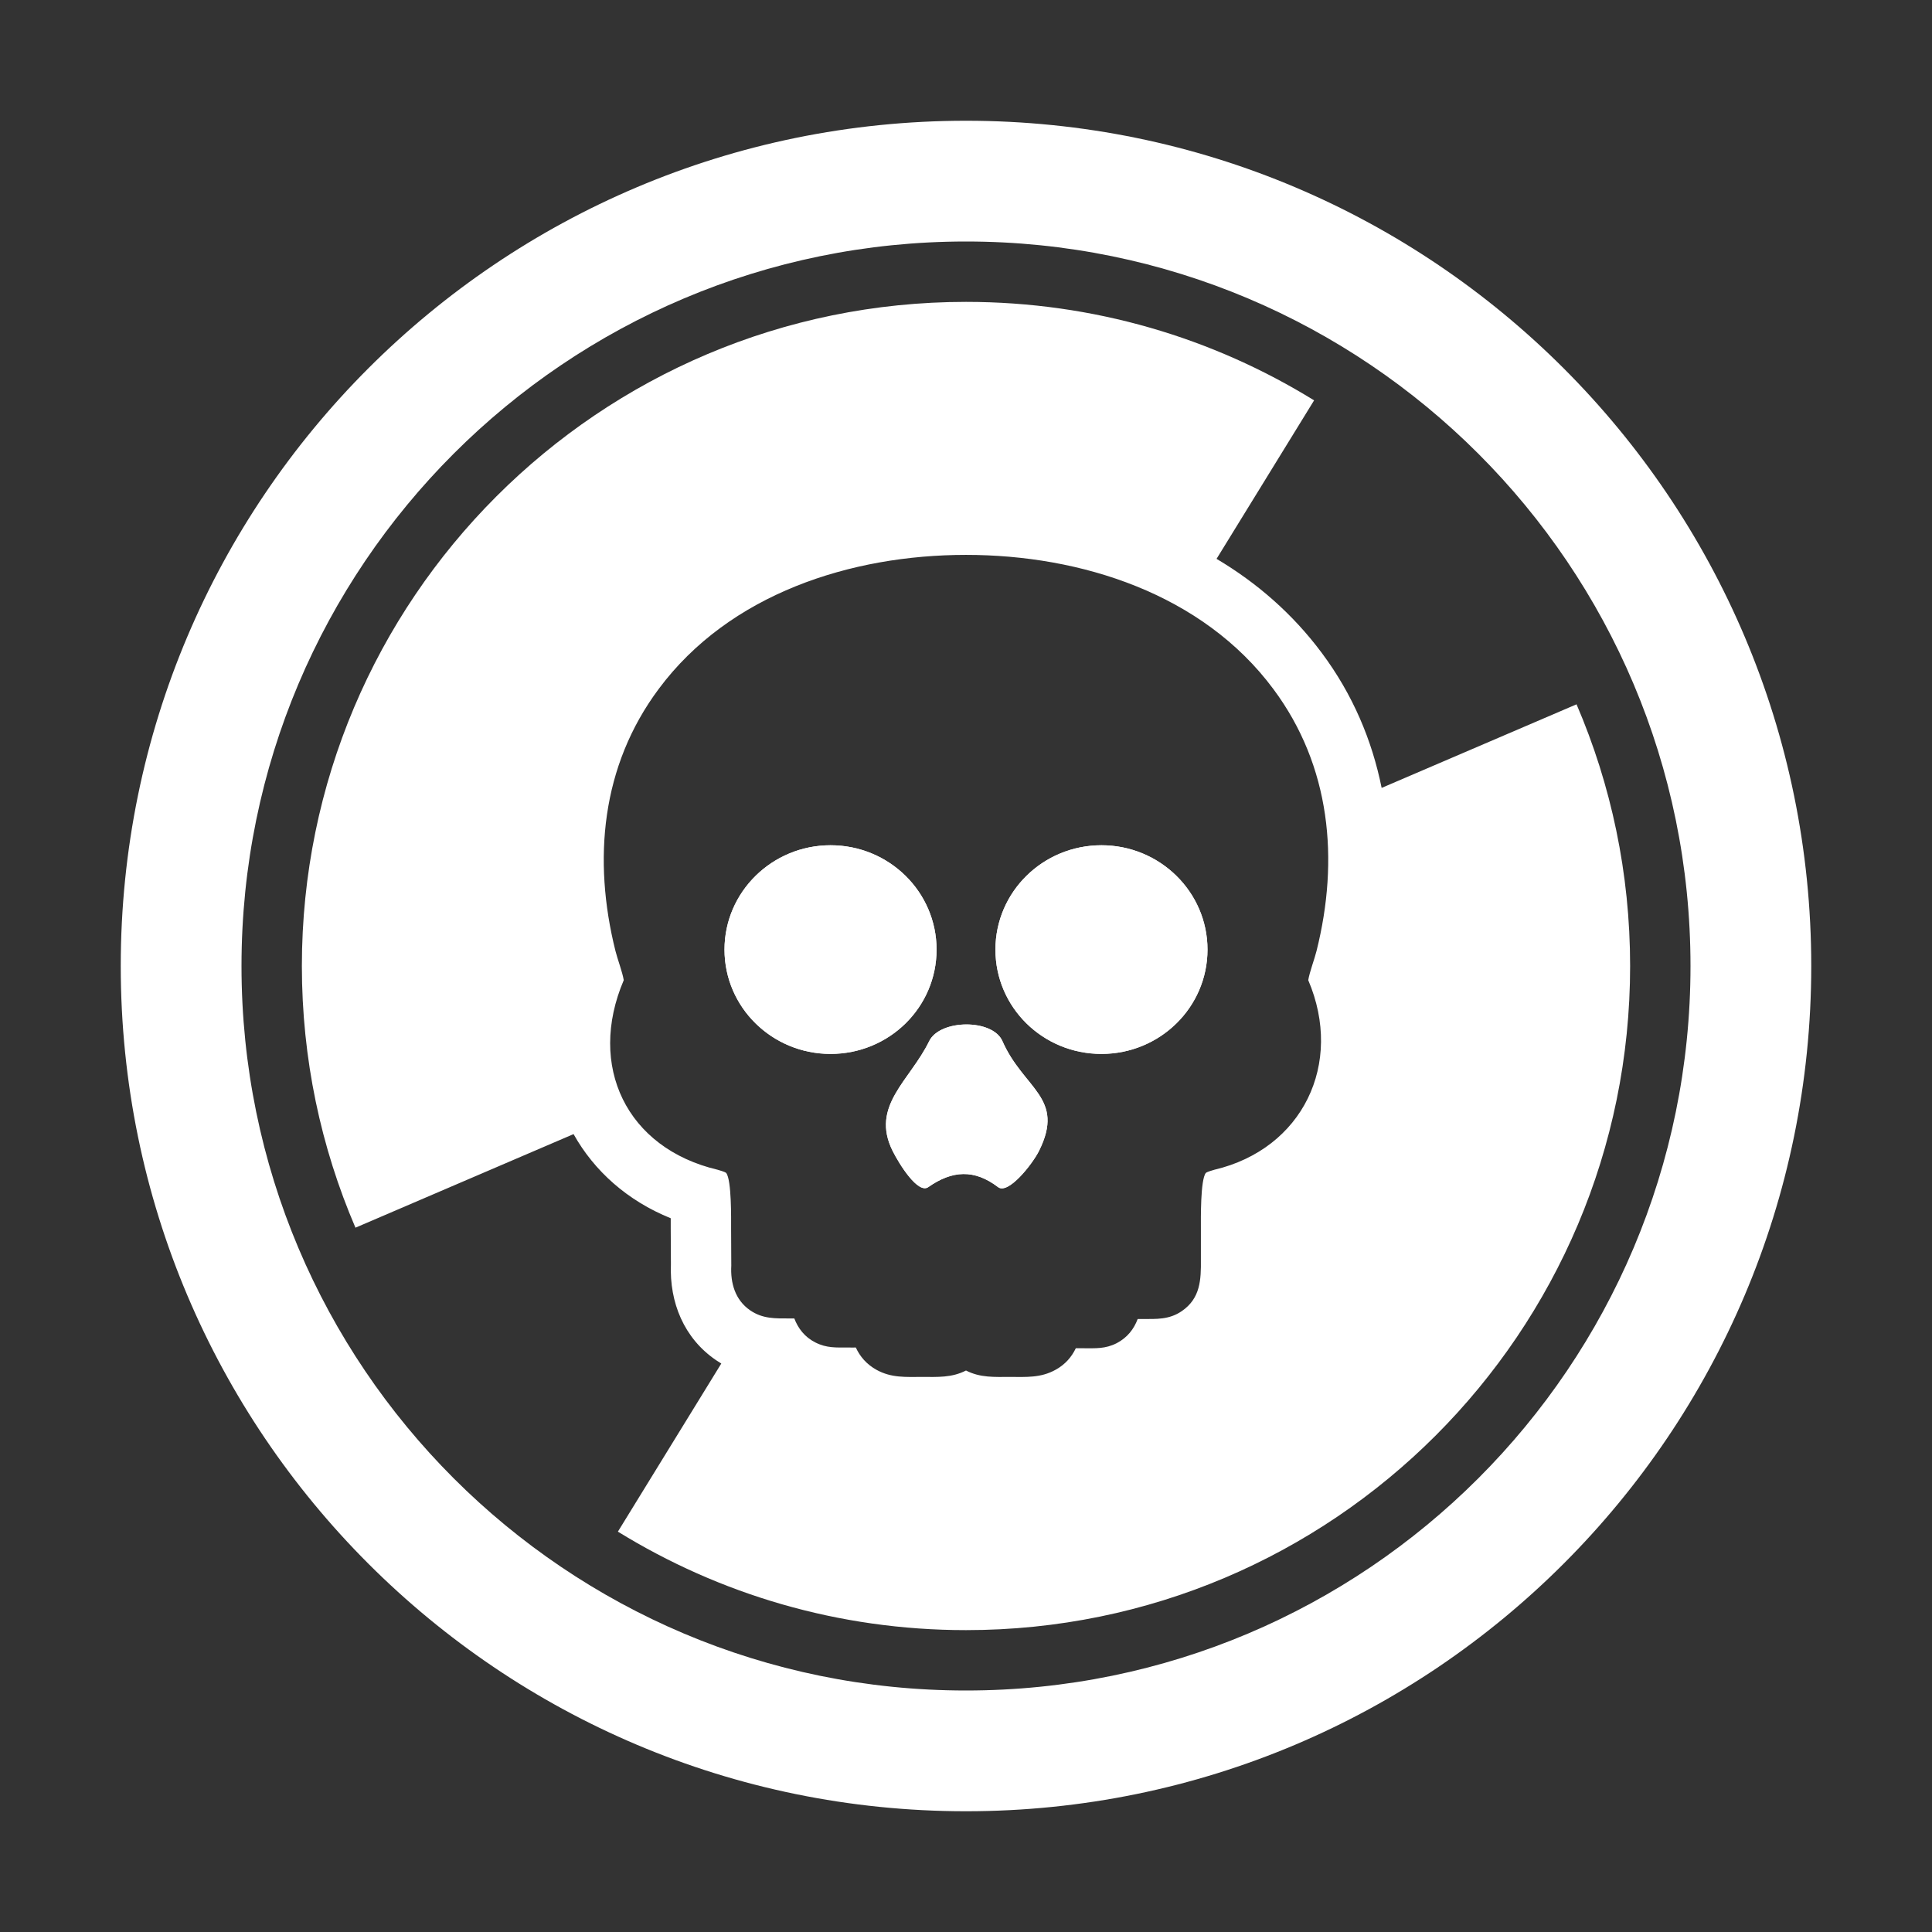 <?xml version="1.0" encoding="UTF-8"?>
<!DOCTYPE svg PUBLIC "-//W3C//DTD SVG 1.1//EN" "http://www.w3.org/Graphics/SVG/1.1/DTD/svg11.dtd">
<svg xmlns="http://www.w3.org/2000/svg" xml:space="preserve" width="1024px" height="1024px" shape-rendering="geometricPrecision" text-rendering="geometricPrecision" image-rendering="optimizeQuality" fill-rule="nonzero" clip-rule="evenodd" viewBox="0 0 10240 10240" xmlns:xlink="http://www.w3.org/1999/xlink">
	<rect x="0" y="0" width="10240" height="10240" fill="#333333" stroke="none"/>
	<title>cd_pirated icon</title>
	<desc>cd_pirated icon from the IconExperience.com O-Collection. Copyright by INCORS GmbH (www.incors.com).</desc>
	<path id="curve3" fill="#FFFFFF" d="M5313 5518c112,255 335,299 194,582 -36,72 -164,233 -217,192 -126,-96 -243,-89 -370,0 -54,38 -153,-120 -189,-192 -119,-239 92,-372 194,-582 57,-116 336,-119 388,0z"/>
	<path id="curve2" fill="#FFFFFF" d="M4402 4480c311,0 562,248 562,553 0,306 -251,553 -562,553 -310,0 -562,-247 -562,-553 0,-305 252,-553 562,-553zm1436 0c310,0 562,248 562,553 0,306 -252,553 -562,553 -311,0 -562,-247 -562,-553 0,-305 251,-553 562,-553z"/>
	<path id="curve1" fill="#FFFFFF" d="M5120 1600c677,0 1309,191 1845,522l-517 840c214,127 404,292 558,499 164,220 266,462 317,715l1033 -443c183,426 284,895 284,1387 0,1944 -1576,3520 -3520,3520 -677,0 -1308,-191 -1845,-522l548 -891c-9,-6 -18,-12 -28,-18 -170,-116 -247,-306 -239,-508l-1 -191c0,-16 0,-34 0,-53 -230,-93 -406,-251 -515,-446l-1156 496c-183,-426 -284,-895 -284,-1387 0,-1944 1576,-3520 3520,-3520zm-584 5542c22,48 57,89 109,118 79,44 156,38 242,38 82,0 157,5 233,-34 76,39 151,34 233,34 86,0 163,6 242,-38 51,-28 85,-68 107,-114 13,0 26,0 40,0 65,0 116,4 177,-27 57,-30 91,-75 111,-128 7,0 16,0 24,0 76,0 143,4 210,-42 99,-68 102,-167 101,-273l0 -166c0,-48 -3,-256 26,-293 8,-7 36,-14 45,-17 468,-110 687,-562 498,-1005 7,-43 34,-114 44,-155 121,-484 75,-980 -229,-1388 -375,-505 -1020,-711 -1629,-711 -609,0 -1254,206 -1629,711 -304,408 -350,904 -229,1388 10,41 37,112 44,155 -194,455 14,891 498,1005 9,3 37,10 45,17 29,37 26,245 26,293l1 198c-5,92 20,182 100,237 67,46 134,43 210,43 8,0 17,0 24,0 20,52 54,98 111,127 61,31 112,27 177,27 13,0 26,1 38,0zm-134 -2662c311,0 562,248 562,553 0,306 -251,553 -562,553 -310,0 -562,-247 -562,-553 0,-305 252,-553 562,-553zm1436 0c-311,0 -562,248 -562,553 0,306 251,553 562,553 310,0 562,-247 562,-553 0,-305 -252,-553 -562,-553zm-525 1038c112,255 335,299 194,582 -36,72 -164,233 -217,192 -126,-96 -243,-89 -370,0 -54,38 -153,-120 -189,-192 -119,-239 92,-372 194,-582 57,-116 336,-119 388,0z"/>
	<path id="curve0" fill="#FFFFFF" d="M5120 640c2474,0 4480,2006 4480,4480 0,2474 -2006,4480 -4480,4480 -2474,0 -4480,-2006 -4480,-4480 0,-2474 2006,-4480 4480,-4480zm0 640c-2121,0 -3840,1719 -3840,3840 0,2121 1719,3840 3840,3840 2121,0 3840,-1719 3840,-3840 0,-2121 -1719,-3840 -3840,-3840z"/>
</svg>
